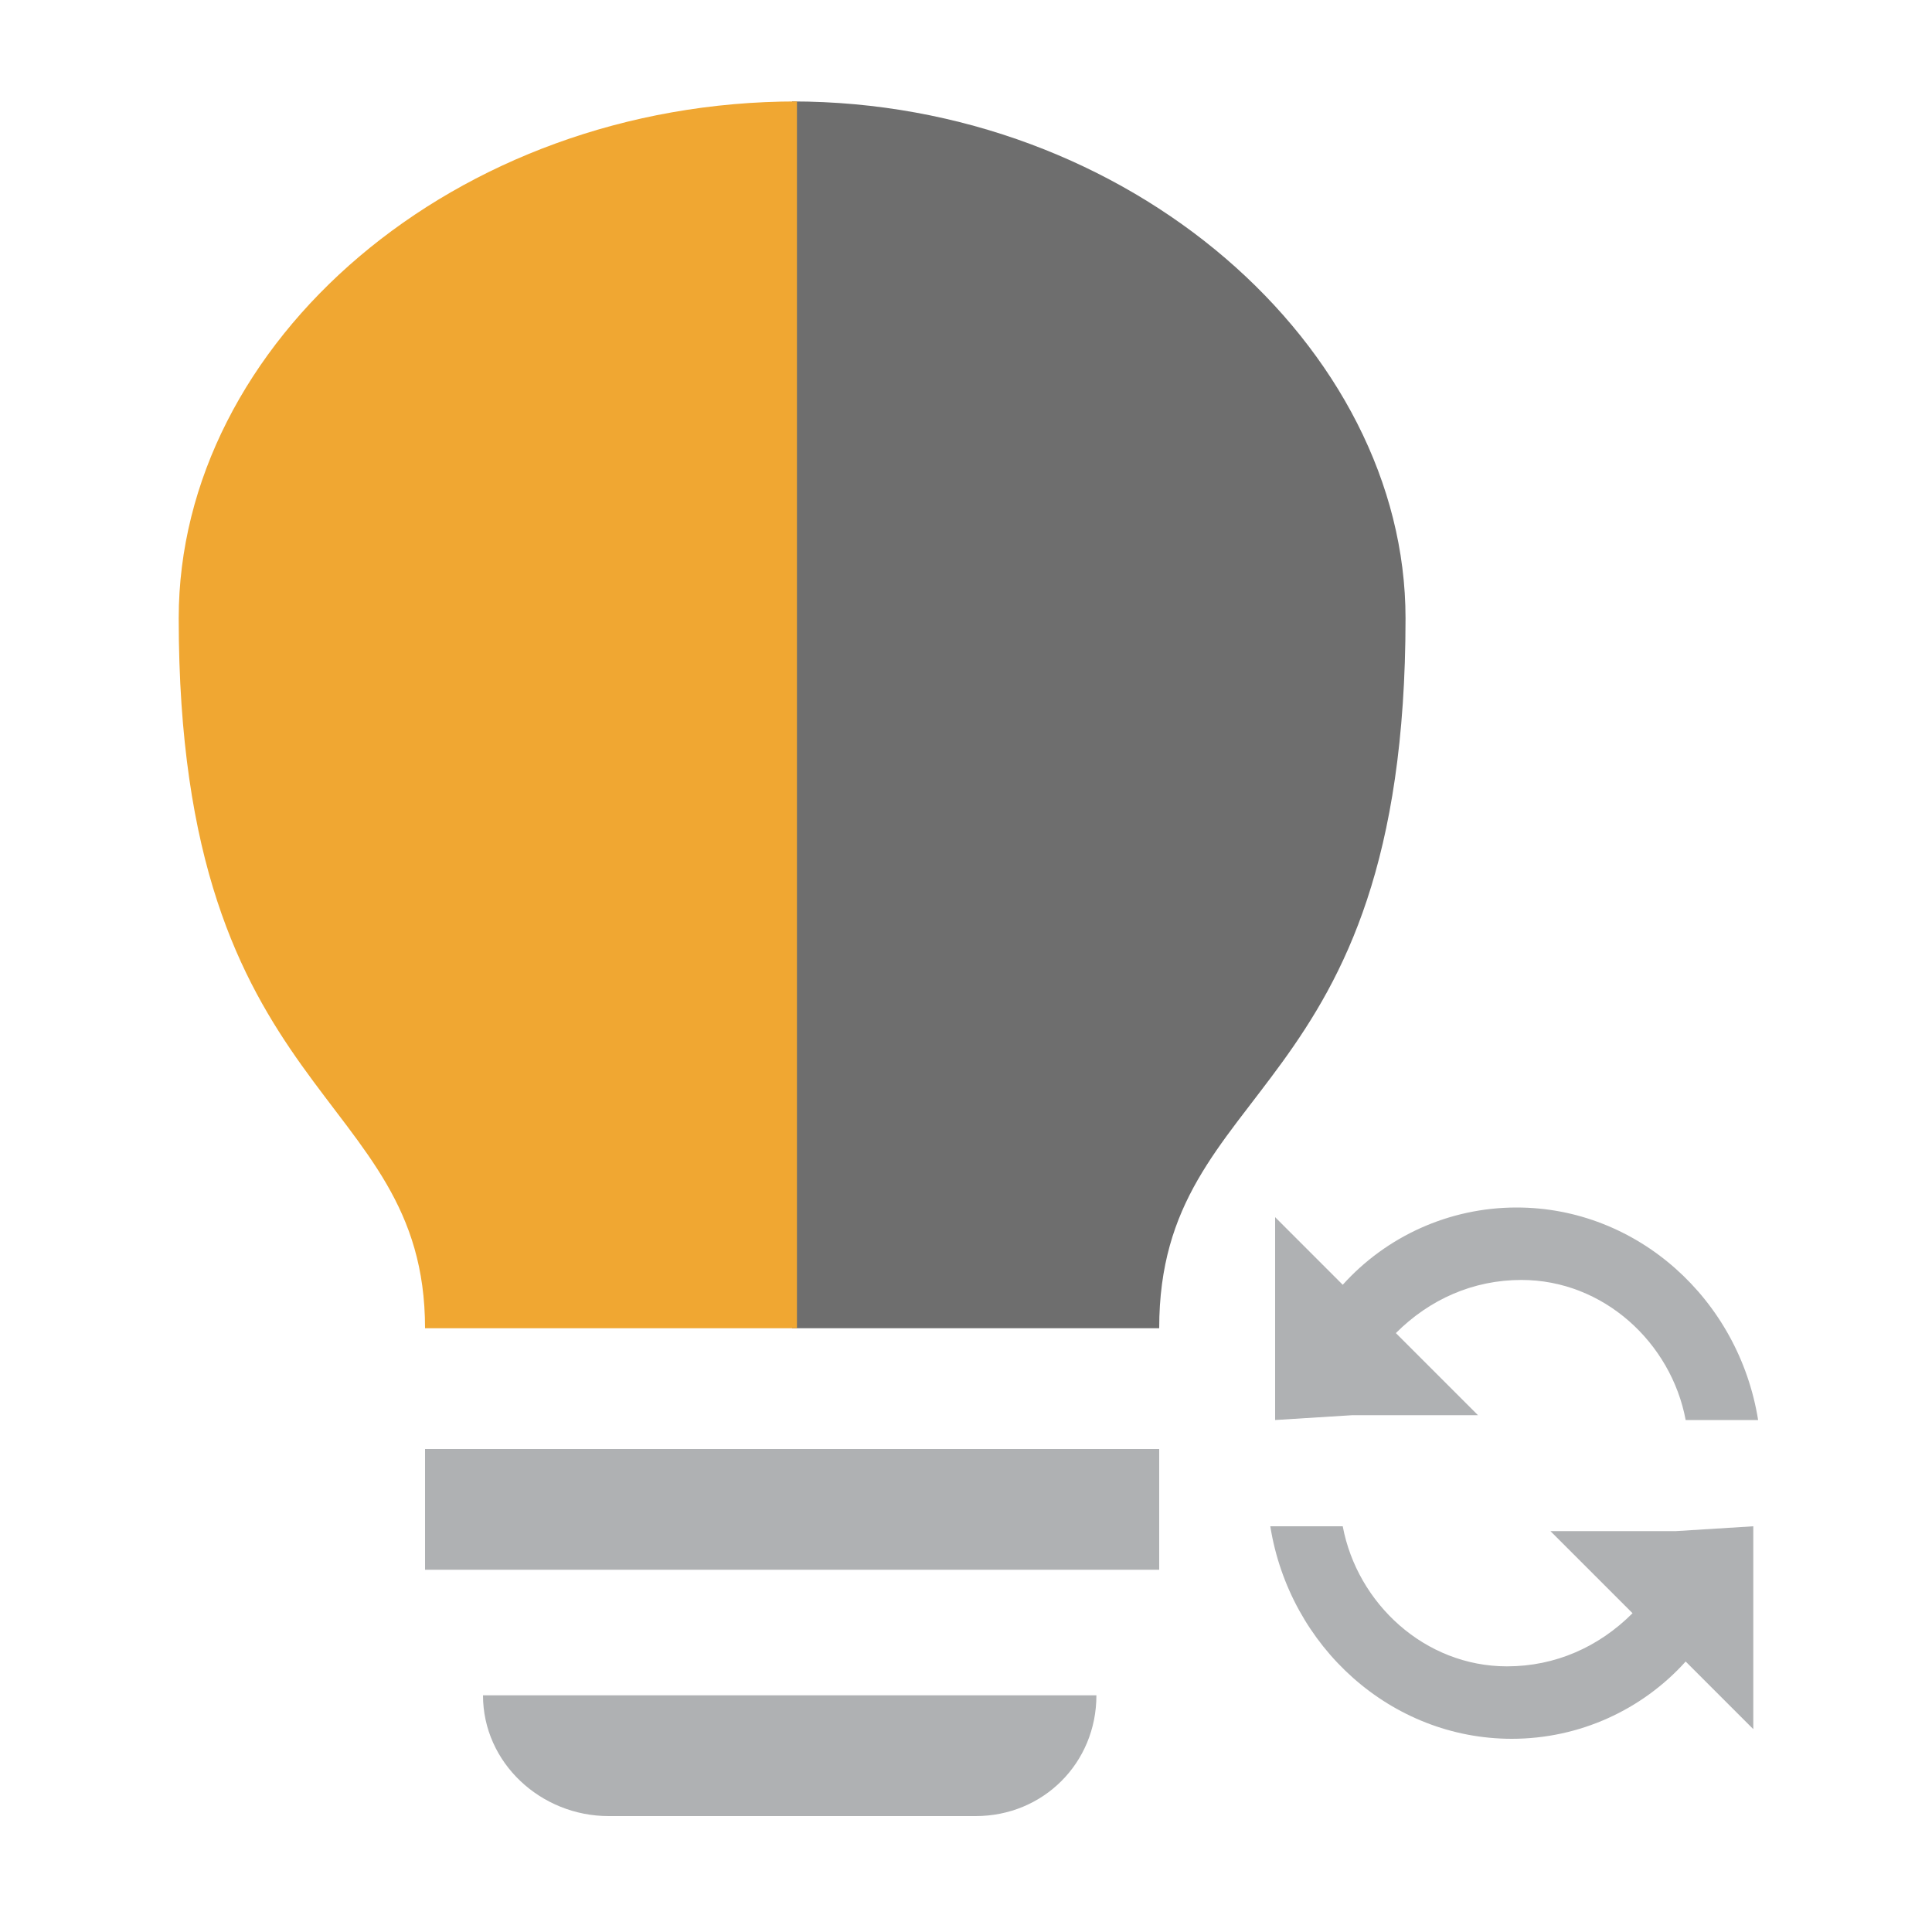 <svg version="1.1" id="Layer_1" xmlns="http://www.w3.org/2000/svg" x="0px" y="0px" viewBox="0 0 40 40">
    <path fill="#6E6E6E" d="M16.4,2.1v25.4H24c0-5.2,5.1-4.6,5.1-14.7C29.1,7.2,23.4,2.1,16.4,2.1z"/>
    <path fill="#F0A732"
          d="M16.5,2.1C16.4,2.1,16.4,2.1,16.5,2.1c-7.1,0-12.8,5-12.8,10.7c0,10.1,5.1,9.7,5.1,14.7h7.7V2.1z"/>
    <g fill="#AFB1B3">
        <rect x="8.8" y="30" width="15.2" height="2.5"/>
        <path d="M10,35.1h12.7l0,0c0,1.4-1.1,2.5-2.5,2.5h-7.6C11.2,37.6,10,36.5,10,35.1z"/>
        <path d="M36.3,31.6L36.3,31.6l0,4.2l-1.4-1.4c-0.9,1-2.2,1.6-3.6,1.6c-2.5,0-4.6-1.9-5-4.4h1.5
			c0.3,1.6,1.7,2.9,3.4,2.9c1,0,1.9-0.4,2.6-1.1l-1.7-1.7h2.6c0,0,0,0,0,0L36.3,31.6C36.3,31.6,36.3,31.6,36.3,31.6z"/>
        <path d="M26.4,29.4L26.4,29.4l0-4.2l1.4,1.4c0.9-1,2.2-1.6,3.6-1.6c2.5,0,4.6,1.9,5,4.4h-1.5
			c-0.3-1.6-1.7-2.9-3.4-2.9c-1,0-1.9,0.4-2.6,1.1l1.7,1.7h-2.6c0,0,0,0,0,0L26.4,29.4C26.4,29.4,26.4,29.4,26.4,29.4z"/>
    </g>
</svg>
